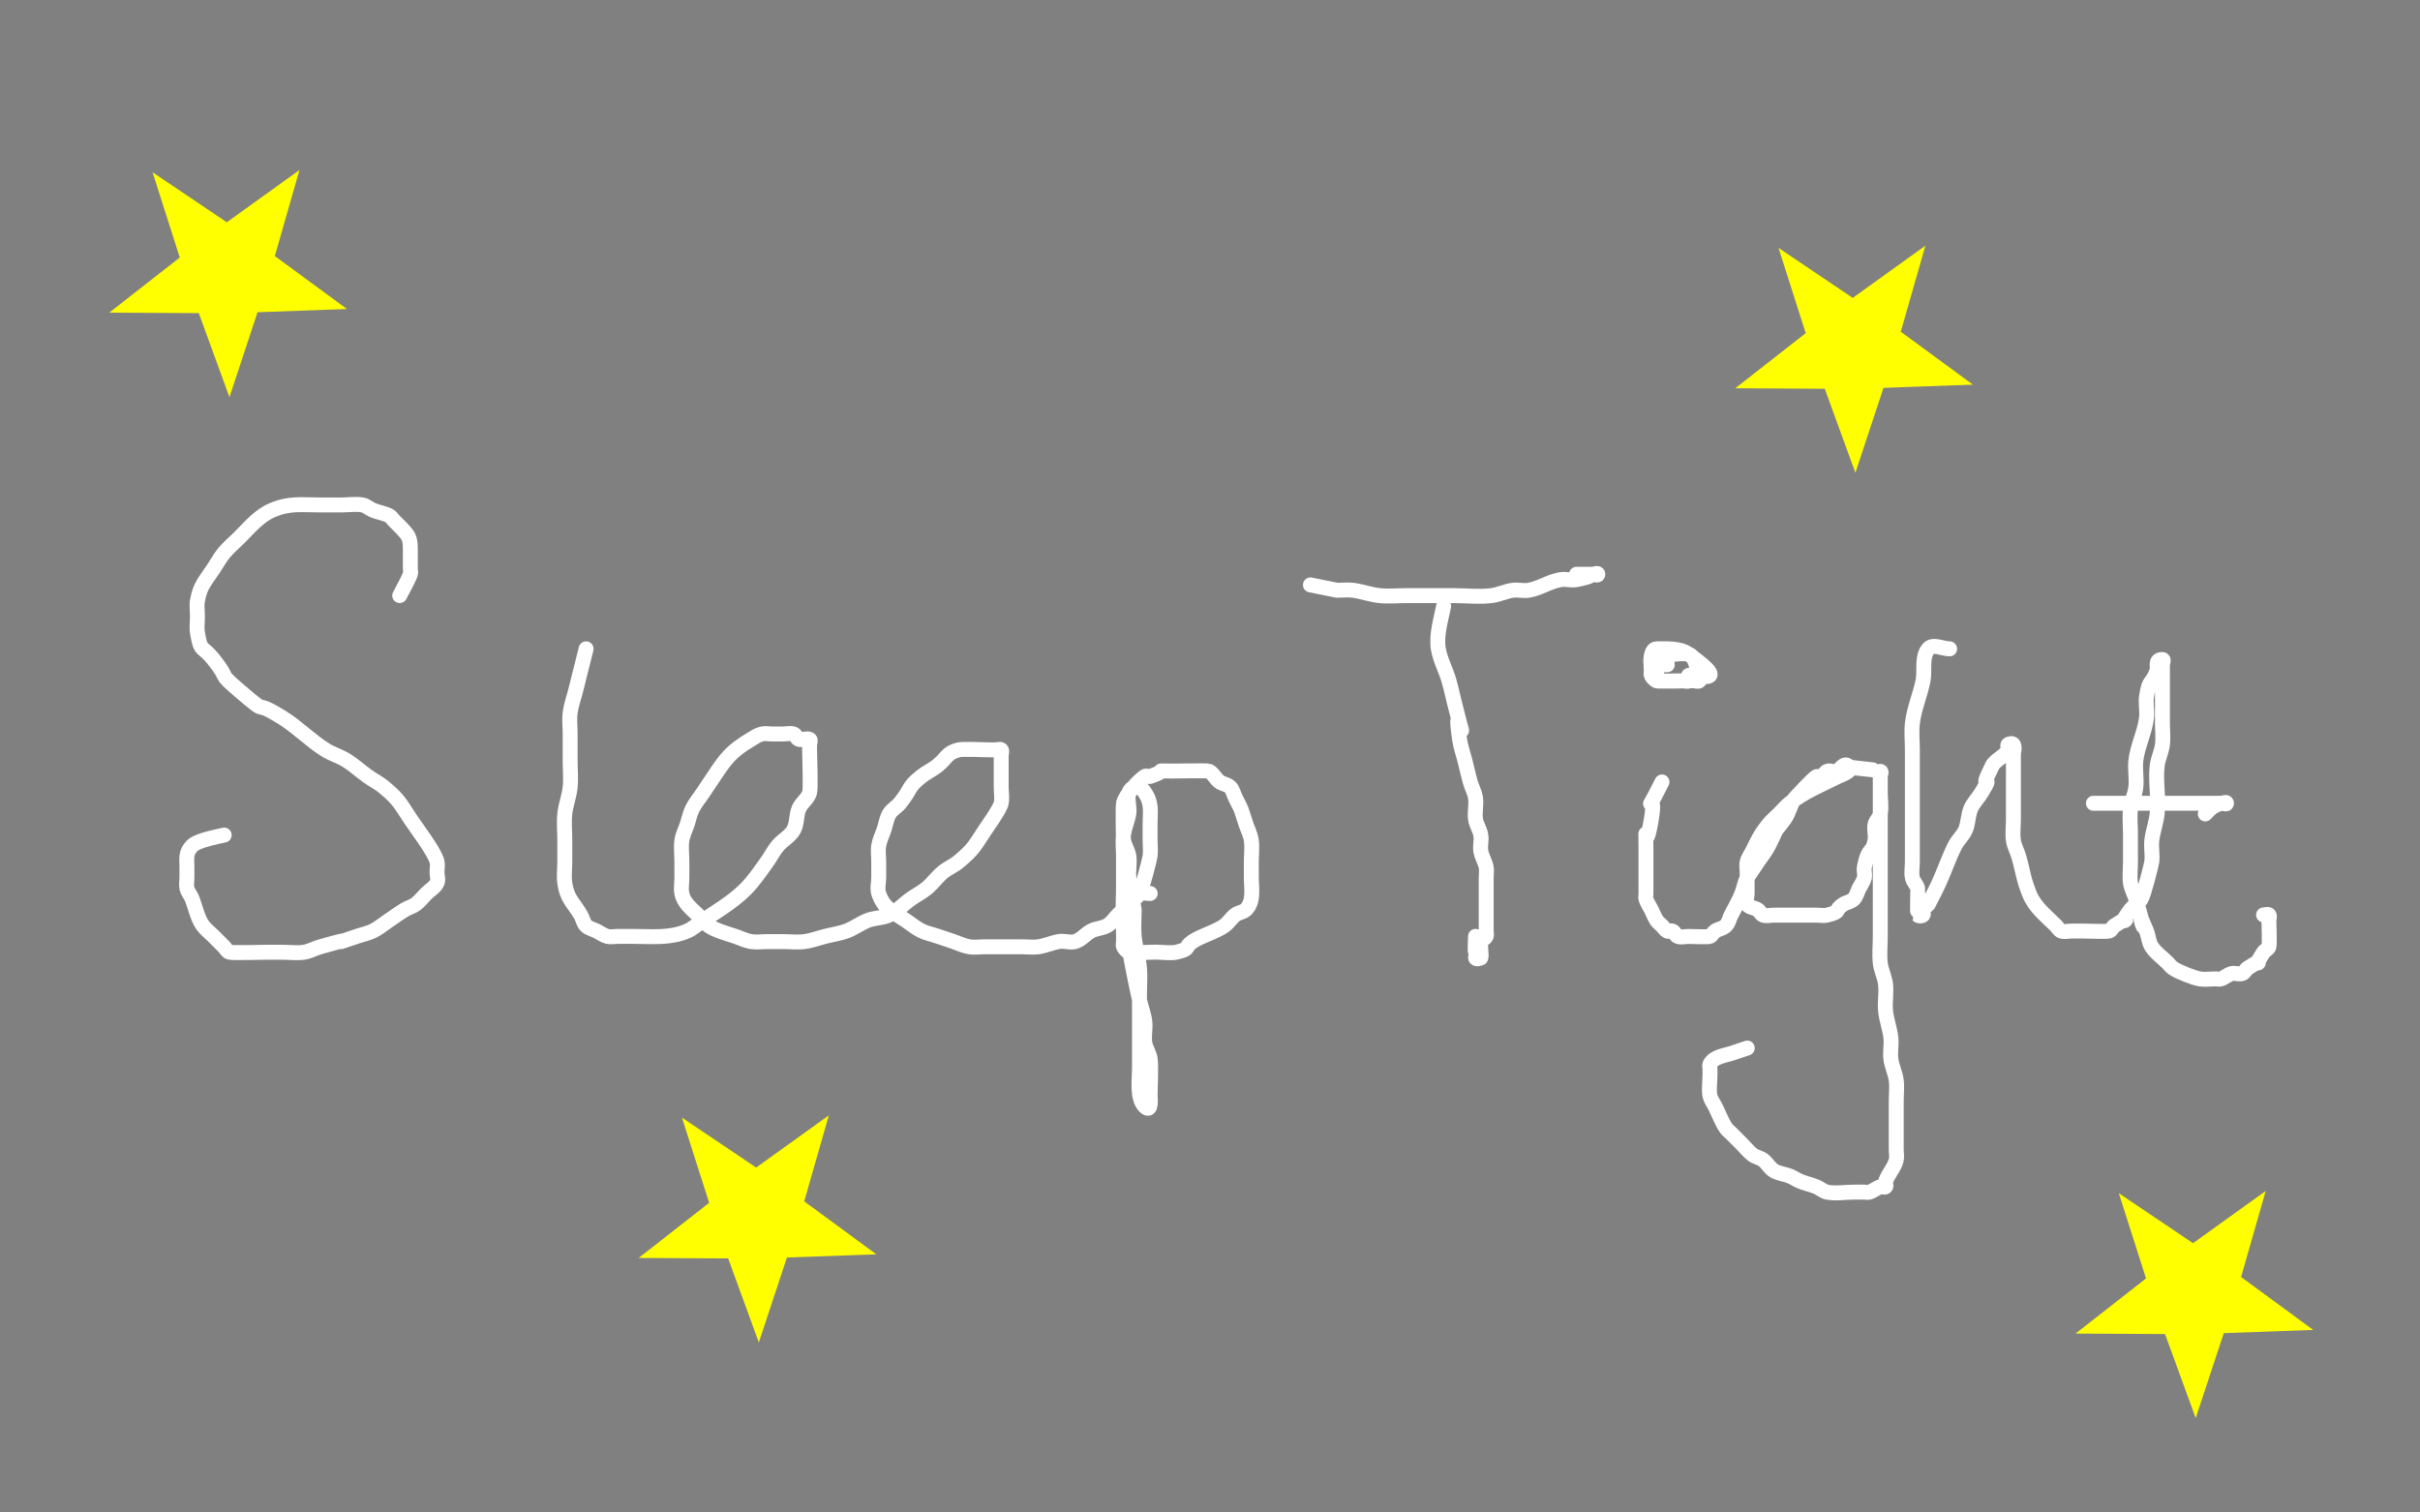 <?xml version="1.0" encoding="UTF-8" standalone="no"?>
<!-- Created with Inkscape (http://www.inkscape.org/) -->

<svg
   xmlns:dc="http://purl.org/dc/elements/1.1/"
   xmlns:cc="http://creativecommons.org/ns#"
   xmlns:rdf="http://www.w3.org/1999/02/22-rdf-syntax-ns#"
   xmlns:svg="http://www.w3.org/2000/svg"
   xmlns="http://www.w3.org/2000/svg"
   xmlns:sodipodi="http://sodipodi.sourceforge.net/DTD/sodipodi-0.dtd"
   xmlns:inkscape="http://www.inkscape.org/namespaces/inkscape"
   width="320"
   height="200"
   viewBox="0 0 84.667 52.917"
   version="1.1"
   id="svg8"
   inkscape:version="0.92.3 (2405546, 2018-03-11)"
   sodipodi:docname="SleepTightLogo.svg"
   inkscape:export-filename="C:\Users\colinkiama\Documents\Finished Logos\SleepTightLogo.png"
   inkscape:export-xdpi="96"
   inkscape:export-ydpi="96">
  <rect x="0" y="0" width="84.667" height="52.917" fill="#808080" stroke="none"/>
  <defs
     id="defs2" />
  <sodipodi:namedview
     id="base"
     pagecolor="#000071"
     bordercolor="#666666"
     borderopacity="1.0"
     inkscape:pageopacity="0"
     inkscape:pageshadow="2"
     inkscape:zoom="2"
     inkscape:cx="257.85275"
     inkscape:cy="109.43567"
     inkscape:document-units="px"
     inkscape:current-layer="layer1"
     showgrid="true"
     units="px"
     inkscape:showpageshadow="false"
     borderlayer="true"
     inkscape:window-width="1920"
     inkscape:window-height="1017"
     inkscape:window-x="-8"
     inkscape:window-y="-8"
     inkscape:window-maximized="1"
     showguides="true">
    <inkscape:grid
       type="xygrid"
       id="grid1112" />
  </sodipodi:namedview>
  <g
     inkscape:label="Layer 1"
     inkscape:groupmode="layer"
     id="layer1"
     transform="translate(0,-244.083)">
    <path
       style="fill:none;stroke:#000000;stroke-width:0.265px;stroke-linecap:butt;stroke-linejoin:miter;stroke-opacity:1"
       d="m -64.604,180.947 c 1.811,0.389 0.207,-0.646 0.438,-0.877 0.069,-0.069 0.205,0.044 0.292,0 0.062,-0.031 0.097,-0.097 0.146,-0.146"
       id="path1106"
       inkscape:connector-curvature="0" />
    <g
       id="g1123"
       transform="matrix(1.972,0,0,1.972,-33.906,-255.544)"
       style="stroke:#ffffff">
      <path
         inkscape:connector-curvature="0"
         id="path1084"
         d="m 24.285,263.927 c 0.063,-0.126 0.137,-0.247 0.189,-0.378 0.012,-0.029 0,-0.063 0,-0.095 0,-0.063 0,-0.126 0,-0.189 0,-0.401 0.014,-0.364 -0.283,-0.661 -0.032,-0.032 -0.055,-0.075 -0.094,-0.095 -0.089,-0.045 -0.191,-0.058 -0.283,-0.095 -0.065,-0.026 -0.12,-0.083 -0.189,-0.095 -0.124,-0.021 -0.252,0 -0.378,0 -0.126,0 -0.252,0 -0.378,0 -0.334,0 -0.541,-0.038 -0.85,0.095 -0.23,0.099 -0.397,0.302 -0.567,0.472 -0.094,0.095 -0.198,0.181 -0.283,0.283 -0.073,0.087 -0.126,0.189 -0.189,0.283 -0.145,0.218 -0.24,0.306 -0.283,0.567 -0.016,0.093 0,0.189 0,0.283 0,0.095 -0.016,0.19 0,0.283 0.06,0.363 0.08,0.218 0.283,0.472 0.318,0.398 0.044,0.2 0.472,0.567 0.577,0.494 0.16,0.1 0.756,0.472 0.267,0.167 0.489,0.4 0.756,0.567 0.119,0.075 0.259,0.114 0.378,0.189 0.134,0.084 0.25,0.192 0.378,0.283 0.092,0.066 0.196,0.116 0.283,0.189 0.273,0.227 0.287,0.288 0.472,0.567 0.108,0.163 0.428,0.578 0.472,0.756 0.015,0.061 0,0.126 0,0.189 0,0.063 0.028,0.133 0,0.189 -0.04,0.08 -0.126,0.126 -0.189,0.189 -0.063,0.063 -0.118,0.136 -0.189,0.189 -0.056,0.042 -0.129,0.058 -0.189,0.095 -0.097,0.058 -0.189,0.126 -0.283,0.189 -0.094,0.063 -0.182,0.138 -0.283,0.189 -0.089,0.044 -0.189,0.063 -0.283,0.095 -0.68,0.227 0.169,-0.048 -0.661,0.189 -0.096,0.027 -0.185,0.08 -0.283,0.095 -0.125,0.018 -0.252,0 -0.378,0 -0.094,0 -0.189,0 -0.283,0 -0.037,0 -0.621,0.014 -0.661,0 -0.042,-0.014 -0.063,-0.063 -0.094,-0.095 -0.063,-0.063 -0.126,-0.126 -0.189,-0.189 -0.063,-0.063 -0.136,-0.118 -0.189,-0.189 -0.095,-0.127 -0.135,-0.336 -0.189,-0.472 -0.026,-0.065 -0.077,-0.121 -0.094,-0.189 -0.015,-0.061 0,-0.126 0,-0.189 0,-0.063 0,-0.126 0,-0.189 0,-0.15 -0.028,-0.255 0.094,-0.378 0.102,-0.102 0.496,-0.171 0.567,-0.189"
         style="fill:none;stroke:#ffffff;stroke-width:0.265;stroke-linecap:round;stroke-linejoin:miter;stroke-miterlimit:4;stroke-dasharray:none;stroke-opacity:1;paint-order:normal" />
      <path
         inkscape:connector-curvature="0"
         id="path1086"
         d="m 27.592,264.872 c -0.063,0.252 -0.126,0.504 -0.189,0.756 -0.032,0.126 -0.078,0.249 -0.094,0.378 -0.016,0.125 0,0.252 0,0.378 0,0.157 0,0.315 0,0.472 0,0.157 0.016,0.316 0,0.472 -0.016,0.16 -0.079,0.313 -0.095,0.472 -0.016,0.157 0,0.315 0,0.472 0,0.126 0,0.252 0,0.378 0,0.126 -0.018,0.253 0,0.378 0.039,0.275 0.143,0.333 0.283,0.567 0.036,0.06 0.045,0.139 0.094,0.189 0.05,0.05 0.126,0.063 0.189,0.095 0.063,0.032 0.121,0.077 0.189,0.095 0.061,0.015 0.126,0 0.189,0 0.094,0 0.189,0 0.283,0 0.321,0 0.639,0.037 0.945,-0.095 0.104,-0.045 0.189,-0.126 0.283,-0.189 0.296,-0.197 0.62,-0.385 0.85,-0.661 0.101,-0.121 0.192,-0.25 0.283,-0.378 0.066,-0.092 0.116,-0.196 0.189,-0.283 0.086,-0.103 0.217,-0.167 0.283,-0.283 0.064,-0.113 0.043,-0.259 0.094,-0.378 0.045,-0.104 0.158,-0.174 0.189,-0.283 0.024,-0.084 0,-0.606 0,-0.756 0,-0.032 0,-0.063 0,-0.095 0,-0.032 0.028,-0.08 0,-0.095 -0.056,-0.028 -0.129,0.02 -0.189,0 -0.042,-0.014 -0.052,-0.08 -0.094,-0.095 -0.06,-0.02 -0.126,0 -0.189,0 -0.063,0 -0.126,0 -0.189,0 -0.063,0 -0.128,-0.015 -0.189,0 -0.068,0.017 -0.129,0.058 -0.189,0.095 -0.351,0.211 -0.438,0.326 -0.661,0.661 -0.063,0.095 -0.126,0.189 -0.189,0.283 -0.063,0.095 -0.138,0.182 -0.189,0.283 -0.045,0.089 -0.063,0.189 -0.094,0.283 -0.032,0.095 -0.08,0.185 -0.094,0.283 -0.018,0.125 0,0.252 0,0.378 0,0.095 0,0.189 0,0.283 0,0.095 -0.019,0.191 0,0.283 0.034,0.168 0.172,0.267 0.283,0.378 0.063,0.063 0.118,0.136 0.189,0.189 0.111,0.083 0.358,0.151 0.472,0.189 0.095,0.032 0.185,0.078 0.283,0.095 0.093,0.015 0.189,0 0.283,0 0.094,0 0.189,0 0.283,0 0.126,0 0.253,0.016 0.378,0 0.129,-0.016 0.252,-0.063 0.378,-0.095 0.126,-0.032 0.256,-0.049 0.378,-0.095 0.132,-0.05 0.246,-0.14 0.378,-0.189 0.122,-0.046 0.262,-0.036 0.378,-0.095 0.141,-0.07 0.25,-0.192 0.378,-0.283 0.092,-0.066 0.196,-0.116 0.283,-0.189 0.103,-0.086 0.181,-0.198 0.283,-0.283 0.087,-0.073 0.196,-0.116 0.283,-0.189 0.273,-0.227 0.287,-0.288 0.472,-0.567 0.027,-0.041 0.263,-0.369 0.283,-0.472 0.019,-0.093 0,-0.189 0,-0.283 0,-0.189 0,-0.378 0,-0.567 0,-0.032 0.022,-0.072 0,-0.095 -0.022,-0.022 -0.063,0 -0.095,0 -0.032,0 -0.063,0 -0.094,0 -0.098,0 -0.493,-0.019 -0.567,0 -0.215,0.054 -0.207,0.147 -0.378,0.283 -0.089,0.071 -0.195,0.118 -0.283,0.189 -0.254,0.203 -0.16,0.2 -0.378,0.472 -0.056,0.07 -0.143,0.113 -0.189,0.189 -0.051,0.085 -0.063,0.189 -0.095,0.283 -0.032,0.095 -0.078,0.185 -0.094,0.283 -0.016,0.093 0,0.189 0,0.283 0,0.095 0,0.189 0,0.283 0,0.095 -0.03,0.194 0,0.283 0.09,0.27 0.256,0.328 0.472,0.472 0.094,0.063 0.182,0.138 0.283,0.189 0.089,0.044 0.189,0.063 0.283,0.095 0.095,0.032 0.189,0.063 0.283,0.095 0.094,0.032 0.185,0.078 0.283,0.095 0.093,0.015 0.189,0 0.283,0 0.126,0 0.252,0 0.378,0 0.094,0 0.189,0 0.283,0 0.094,0 0.19,0.013 0.283,0 0.129,-0.018 0.249,-0.076 0.378,-0.095 0.094,-0.013 0.194,0.03 0.283,0 0.108,-0.036 0.182,-0.138 0.283,-0.189 0.089,-0.044 0.198,-0.043 0.283,-0.095 0.076,-0.046 0.126,-0.126 0.189,-0.189 0.063,-0.063 0.126,-0.126 0.189,-0.189 0.063,-0.063 0.143,-0.113 0.189,-0.189 0.05,-0.084 0.181,-0.607 0.189,-0.661 0.013,-0.093 0,-0.189 0,-0.283 0,-0.095 0,-0.189 0,-0.283 0,-0.228 0.04,-0.365 -0.095,-0.567 -0.025,-0.037 -0.055,-0.075 -0.094,-0.095 -0.028,-0.014 -0.066,-0.014 -0.094,0 -0.183,0.091 -0.069,0.318 -0.094,0.472 -0.021,0.128 -0.078,0.249 -0.095,0.378 -0.016,0.125 0,0.252 0,0.378 0,0.189 0,0.378 0,0.567 0,0.157 -0.014,0.316 0,0.472 0.017,0.191 0.06,0.378 0.095,0.567 0.057,0.316 0.119,0.631 0.189,0.945 0.028,0.127 0.078,0.249 0.094,0.378 0.016,0.125 -0.018,0.253 0,0.378 0.014,0.099 0.078,0.185 0.095,0.283 0.021,0.128 0,0.505 0,0.661 0,0.022 0.035,0.319 -0.095,0.189 -0.146,-0.146 -0.094,-0.48 -0.094,-0.661 0,-0.441 0,-0.882 0,-1.323 0,-0.157 0.014,-0.316 0,-0.472 -0.017,-0.191 -0.077,-0.376 -0.094,-0.567 -0.014,-0.157 0,-0.315 0,-0.472 -0.032,-0.189 -0.075,-0.376 -0.094,-0.567 -0.013,-0.125 0.018,-0.253 0,-0.378 -0.014,-0.099 -0.078,-0.185 -0.095,-0.283 -0.005,-0.028 -0.014,-0.607 0,-0.661 0.036,-0.145 0.264,-0.396 0.378,-0.472 0.026,-0.018 0.065,0.01 0.095,0 0.368,-0.123 0.009,-0.095 0.378,-0.095 0.016,0 0.643,-0.009 0.661,0 0.08,0.04 0.118,0.136 0.189,0.189 0.056,0.042 0.139,0.045 0.189,0.095 0.05,0.05 0.063,0.126 0.094,0.189 0.139,0.278 0.072,0.122 0.189,0.472 0.032,0.095 0.08,0.185 0.094,0.283 0.018,0.125 0,0.252 0,0.378 0,0.095 0,0.189 0,0.283 0,0.182 0.052,0.42 -0.094,0.567 -0.05,0.05 -0.133,0.052 -0.189,0.095 -0.071,0.053 -0.118,0.136 -0.189,0.189 -0.146,0.109 -0.41,0.179 -0.567,0.283 -0.173,0.115 -0.009,0.12 -0.283,0.189 -0.098,0.025 -0.27,0 -0.378,0 -0.037,0 -0.432,0.02 -0.472,0 -0.04,-0.02 -0.075,-0.055 -0.095,-0.095 -0.014,-0.028 0,-0.063 0,-0.095 0,-0.032 0,-0.063 0,-0.095 0,-0.271 -0.031,-0.222 0.095,-0.472 0.023,-0.046 0.102,-0.255 0.189,-0.283 0.06,-0.02 0.126,0 0.189,0"
         style="fill:none;stroke:#ffffff;stroke-width:0.265;stroke-linecap:round;stroke-linejoin:miter;stroke-miterlimit:4;stroke-dasharray:none;stroke-opacity:1;paint-order:normal" />
      <path
         inkscape:connector-curvature="0"
         id="path1088"
         d="m 40.443,263.738 c 0.157,0.032 0.315,0.063 0.472,0.095 0.094,0 0.19,-0.012 0.283,0 0.159,0.02 0.313,0.079 0.472,0.095 0.157,0.016 0.315,0 0.472,0 0.283,0 0.567,0 0.85,0 0.22,0 0.443,0.027 0.661,0 0.129,-0.016 0.249,-0.076 0.378,-0.095 0.094,-0.013 0.19,0.015 0.283,0 0.197,-0.033 0.37,-0.156 0.567,-0.189 0.093,-0.015 0.191,0.018 0.283,0 0.543,-0.109 -0.027,-0.095 0.283,-0.095 0.032,0 0.095,-0.032 0.095,0 0,0.032 -0.063,0 -0.095,0 -0.094,0 -0.189,0 -0.283,0"
         style="fill:none;stroke:#ffffff;stroke-width:0.265;stroke-linecap:round;stroke-linejoin:miter;stroke-miterlimit:4;stroke-dasharray:none;stroke-opacity:1;paint-order:normal" />
      <path
         inkscape:connector-curvature="0"
         id="path1090"
         d="m 42.806,264.116 c -0.044,0.222 -0.135,0.514 -0.094,0.756 0.033,0.197 0.134,0.375 0.189,0.567 0.036,0.125 0.063,0.252 0.094,0.378 0.307,1.227 -0.043,-0.303 0.094,0.661 0.018,0.129 0.063,0.252 0.095,0.378 0.032,0.126 0.059,0.253 0.094,0.378 0.027,0.096 0.08,0.185 0.094,0.283 0.018,0.125 -0.018,0.253 0,0.378 0.014,0.099 0.078,0.185 0.094,0.283 0.016,0.093 -0.016,0.19 0,0.283 0.016,0.098 0.075,0.186 0.095,0.283 0.012,0.062 0,0.126 0,0.189 0,0.126 0,0.252 0,0.378 0,0.157 0,0.315 0,0.472 0,0.032 0,0.063 0,0.095 0,0.032 0.014,0.066 0,0.095 -0.02,0.04 -0.075,0.055 -0.095,0.095 -0.019,0.037 0.019,0.264 0,0.283 -0.022,0.022 -0.094,0.032 -0.094,0 0,-0.032 0.094,0.032 0.094,0 0,-0.044 -0.075,-0.055 -0.094,-0.095 -0.014,-0.029 0,-0.241 0,-0.283"
         style="fill:none;stroke:#ffffff;stroke-width:0.265;stroke-linecap:round;stroke-linejoin:miter;stroke-miterlimit:4;stroke-dasharray:none;stroke-opacity:1;paint-order:normal" />
      <path
         inkscape:connector-curvature="0"
         id="path1092"
         d="m 46.68,267.234 c -0.389,0.779 -0.083,0.025 -0.189,0.661 -0.124,0.746 -0.095,-0.17 -0.095,0.567 0,0.157 0,0.315 0,0.472 0,0.095 0,0.189 0,0.283 0,0.032 -0.01,0.065 0,0.095 0.022,0.067 0.063,0.126 0.095,0.189 0.032,0.063 0.055,0.13 0.094,0.189 0.025,0.037 0.063,0.063 0.094,0.095 0.032,0.032 0.055,0.075 0.094,0.095 0.028,0.014 0.066,-0.014 0.095,0 0.04,0.02 0.052,0.08 0.094,0.095 0.06,0.02 0.126,0 0.189,0 0.049,0 0.353,0.012 0.378,0 0.04,-0.02 0.057,-0.07 0.094,-0.095 0.059,-0.039 0.139,-0.045 0.189,-0.095 0.05,-0.05 0.063,-0.126 0.094,-0.189 0.063,-0.126 0.137,-0.247 0.189,-0.378 0.037,-0.092 0.05,-0.194 0.095,-0.283 0.063,-0.095 0.126,-0.189 0.189,-0.283 0.063,-0.095 0.138,-0.182 0.189,-0.283 0.452,-0.903 -0.27,0.266 0.283,-0.472 0.085,-0.113 0.104,-0.265 0.189,-0.378 0.002,-0.003 0.332,-0.355 0.378,-0.378 0.028,-0.014 0.066,0.014 0.095,0 0.04,-0.02 0.055,-0.075 0.094,-0.095 0.056,-0.028 0.133,0.028 0.189,0 0.025,-0.012 0.115,-0.168 0.189,-0.095 0.093,0.093 -0.091,0.14 -0.189,0.189 -0.288,0.144 -0.597,0.27 -0.85,0.472 -0.07,0.056 -0.126,0.126 -0.189,0.189 -0.063,0.063 -0.133,0.119 -0.189,0.189 -0.152,0.19 -0.185,0.276 -0.283,0.472 -0.032,0.063 -0.077,0.121 -0.094,0.189 -0.015,0.061 0,0.126 0,0.189 0,0.063 0,0.126 0,0.189 0,0.063 0,0.126 0,0.189 0,0.063 -0.035,0.137 0,0.189 0.039,0.059 0.13,0.055 0.189,0.095 0.037,0.025 0.052,0.08 0.095,0.095 0.06,0.02 0.126,0 0.189,0 0.063,0 0.126,0 0.189,0 0.189,0 0.378,0 0.567,0 0.063,0 0.128,0.015 0.189,0 0.274,-0.069 0.111,-0.074 0.283,-0.189 0.059,-0.039 0.139,-0.045 0.189,-0.095 0.05,-0.05 0.063,-0.126 0.095,-0.189 0.032,-0.063 0.077,-0.121 0.094,-0.189 0.015,-0.061 -0.012,-0.127 0,-0.189 0.078,-0.389 0.137,-0.213 0.189,-0.472 0.019,-0.093 -0.019,-0.191 0,-0.283 0.014,-0.069 0.081,-0.12 0.094,-0.189 0.025,-0.124 0,-0.252 0,-0.378 0,-0.095 0,-0.189 0,-0.283 0,-0.032 -0.032,-0.095 0,-0.095 0.032,0 0,0.063 0,0.095 0,0.189 0,0.378 0,0.567 0,0.63 0,1.26 0,1.89 0,0.126 0,0.252 0,0.378 0,0.157 -0.017,0.316 0,0.472 0.014,0.129 0.08,0.249 0.094,0.378 0.017,0.157 -0.016,0.316 0,0.472 0.016,0.16 0.077,0.313 0.094,0.472 0.014,0.125 -0.016,0.253 0,0.378 0.016,0.129 0.078,0.249 0.095,0.378 0.016,0.125 0,0.252 0,0.378 0,0.189 0,0.378 0,0.567 0,0.095 0,0.189 0,0.283 0,0.063 0.015,0.128 0,0.189 -0.034,0.137 -0.144,0.244 -0.189,0.378 -0.01,0.03 0.022,0.072 0,0.095 -0.022,0.022 -0.065,-0.01 -0.094,0 -0.067,0.022 -0.122,0.072 -0.189,0.095 -0.03,0.01 -0.063,0 -0.094,0 -0.063,0 -0.126,0 -0.189,0 -0.157,0 -0.318,0.031 -0.472,0 -0.069,-0.014 -0.124,-0.068 -0.189,-0.095 -0.092,-0.037 -0.191,-0.058 -0.283,-0.095 -0.065,-0.026 -0.124,-0.068 -0.189,-0.095 -0.092,-0.037 -0.198,-0.043 -0.283,-0.095 -0.076,-0.046 -0.118,-0.136 -0.189,-0.189 -0.056,-0.042 -0.133,-0.052 -0.189,-0.095 -0.071,-0.053 -0.126,-0.126 -0.189,-0.189 -0.063,-0.063 -0.126,-0.126 -0.189,-0.189 -0.032,-0.032 -0.07,-0.057 -0.094,-0.095 -0.078,-0.117 -0.126,-0.252 -0.189,-0.378 -0.032,-0.063 -0.077,-0.121 -0.094,-0.189 -0.024,-0.098 0,-0.27 0,-0.378 0,-0.032 0,-0.063 0,-0.095 0,-0.032 -0.014,-0.066 0,-0.095 0.066,-0.132 0.274,-0.154 0.378,-0.189 0.094,-0.032 0.189,-0.063 0.283,-0.095"
         style="fill:none;stroke:#ffffff;stroke-width:0.265;stroke-linecap:round;stroke-linejoin:miter;stroke-miterlimit:4;stroke-dasharray:none;stroke-opacity:1;paint-order:normal" />
      <path
         inkscape:connector-curvature="0"
         id="path1094"
         d="m 51.783,264.872 c -0.126,0 -0.297,-0.097 -0.378,0 -0.123,0.147 -0.057,0.379 -0.094,0.567 -0.051,0.255 -0.16,0.498 -0.189,0.756 -0.017,0.157 0,0.315 0,0.472 0,0.283 0,0.567 0,0.85 0,0.252 0,0.504 0,0.756 0,0.126 0,0.252 0,0.378 0,0.095 -0.019,0.191 0,0.283 0.014,0.069 0.077,0.121 0.094,0.189 0.004,0.017 -0.006,0.467 0,0.472 0.022,0.022 0.072,0.022 0.094,0 0.022,-0.022 -0.014,-0.066 0,-0.095 0.02,-0.04 0.063,-0.063 0.094,-0.095 0.063,-0.126 0.131,-0.25 0.189,-0.378 0.099,-0.218 0.176,-0.447 0.283,-0.661 0.051,-0.102 0.144,-0.179 0.189,-0.283 0.051,-0.119 0.043,-0.259 0.095,-0.378 0.045,-0.104 0.131,-0.186 0.189,-0.283 0.248,-0.413 -0.081,0.068 0.189,-0.472 0.057,-0.113 0.227,-0.17 0.283,-0.283 0.014,-0.028 -0.022,-0.072 0,-0.095 0.022,-0.022 0.08,-0.028 0.094,0 0.028,0.056 0,0.126 0,0.189 0,0.378 0,0.756 0,1.134 0,0.126 -0.018,0.253 0,0.378 0.014,0.099 0.067,0.188 0.094,0.283 0.09,0.314 0.076,0.378 0.189,0.661 0.098,0.245 0.29,0.384 0.472,0.567 0.032,0.032 0.052,0.08 0.095,0.095 0.06,0.02 0.126,0 0.189,0 0.063,0 0.126,0 0.189,0 0.053,0 0.429,0.014 0.472,0 0.042,-0.014 0.057,-0.07 0.094,-0.095 0.441,-0.294 -0.032,0.136 0.283,-0.283 0.053,-0.071 0.143,-0.113 0.189,-0.189 0.05,-0.083 0.182,-0.609 0.189,-0.661 0.016,-0.125 -0.014,-0.253 0,-0.378 0.018,-0.16 0.077,-0.313 0.095,-0.472 0.031,-0.28 -0.031,-0.57 0,-0.85 0.014,-0.129 0.078,-0.249 0.094,-0.378 0.016,-0.125 0,-0.252 0,-0.378 0,-0.22 0,-0.441 0,-0.661 0,-0.126 0,-0.252 0,-0.378 0,-0.032 0.032,-0.095 0,-0.095 -0.143,0 -0.076,0.133 -0.094,0.189 -0.091,0.274 -0.14,0.128 -0.189,0.472 -0.018,0.125 0.016,0.253 0,0.378 -0.032,0.258 -0.16,0.498 -0.189,0.756 -0.017,0.157 0.017,0.316 0,0.472 -0.014,0.129 -0.08,0.249 -0.095,0.378 -0.017,0.157 0,0.315 0,0.472 0,0.157 0,0.315 0,0.472 0,0.126 -0.018,0.253 0,0.378 0.014,0.099 0.067,0.188 0.095,0.283 0.308,1.078 -0.07,-0.081 0.189,0.567 0.037,0.092 0.039,0.201 0.094,0.283 0.074,0.111 0.189,0.189 0.283,0.283 0.032,0.032 0.057,0.07 0.095,0.095 0.103,0.069 0.37,0.172 0.472,0.189 0.093,0.015 0.189,0 0.283,0 0.032,0 0.065,0.01 0.094,0 0.067,-0.022 0.121,-0.077 0.189,-0.095 0.061,-0.015 0.129,0.02 0.189,0 0.042,-0.014 0.057,-0.07 0.095,-0.095 0.378,-0.252 0.032,0.095 0.283,-0.283 0.025,-0.037 0.08,-0.052 0.095,-0.095 0.014,-0.043 0,-0.42 0,-0.472 0,-0.032 0.022,-0.072 0,-0.095 -0.022,-0.022 -0.063,0 -0.095,0"
         style="fill:none;stroke:#ffffff;stroke-width:0.265;stroke-linecap:round;stroke-linejoin:miter;stroke-miterlimit:4;stroke-dasharray:none;stroke-opacity:1;paint-order:normal" />
      <path
         inkscape:connector-curvature="0"
         id="path1096"
         d="m 54.334,267.612 c 0.126,0 0.252,0 0.378,0 0.504,0 1.008,0 1.512,0 0.126,0 0.252,0 0.378,0 0.032,0 0.094,-0.032 0.094,0 0,0.032 -0.065,-0.01 -0.094,0 -0.172,0.057 -0.175,0.081 -0.283,0.189"
         style="fill:none;stroke:#ffffff;stroke-width:0.265;stroke-linecap:round;stroke-linejoin:miter;stroke-miterlimit:4;stroke-dasharray:none;stroke-opacity:1;paint-order:normal" />
      <path
         inkscape:connector-curvature="0"
         id="path1098"
         d="m 47.153,264.966 c -0.126,-0.032 -0.248,-0.095 -0.378,-0.095 -0.045,0 -0.063,0.063 -0.094,0.095 -0.137,0.137 -0.094,0.102 -0.094,0.283 0,0.032 -0.014,0.066 0,0.095 0.02,0.04 0.052,0.08 0.094,0.095 0.043,0.014 0.42,0 0.472,0 0.032,0 0.063,0 0.094,0 0.032,0 0.072,0.022 0.094,0 0.022,-0.022 0.012,-0.065 0,-0.095 -0.052,-0.131 -0.057,-0.329 -0.189,-0.378 -0.055,-0.021 -0.561,-0.013 -0.661,0.189 -0.014,0.028 0,0.063 0,0.095 0,0.032 -0.014,0.066 0,0.095 0.02,0.04 0.055,0.075 0.094,0.095 0.025,0.012 0.329,0 0.378,0 0.032,0 0.063,0 0.094,0 0.032,0 0.072,0.022 0.095,0 0.022,-0.022 -0.022,-0.072 0,-0.095 0.046,-0.046 0.838,0.22 0,-0.378 -0.156,-0.111 -0.375,-0.095 -0.567,-0.095 -0.114,0 -0.113,0.265 -0.094,0.283 0.003,0.003 0.261,0 0.283,0"
         style="fill:none;stroke:#ffffff;stroke-width:0.265;stroke-linecap:round;stroke-linejoin:miter;stroke-miterlimit:4;stroke-dasharray:none;stroke-opacity:1;paint-order:normal" />
      <path
         inkscape:connector-curvature="0"
         id="path1108"
         d="m 49.999,266.972 0.421,0.047"
         style="fill:none;stroke:#ffffff;stroke-width:0.265px;stroke-linecap:round;stroke-linejoin:miter;stroke-opacity:1;paint-order:normal" />
    </g>
    <path
       sodipodi:type="star"
       style="opacity:1;fill:#ffff00;fill-opacity:1;stroke:#ffff00;stroke-width:0.265;stroke-linecap:round;stroke-miterlimit:4;stroke-dasharray:none;stroke-opacity:1;paint-order:normal"
       id="path1179"
       sodipodi:sides="5"
       sodipodi:cx="64.847018"
       sodipodi:cy="256.25397"
       sodipodi:r1="1.5875"
       sodipodi:r2="3.96875"
       sodipodi:arg1="0.92729522"
       sodipodi:arg2="1.5556137"
       inkscape:flatsided="false"
       inkscape:rounded="0"
       inkscape:randomized="0"
       d="m 65.8,257.524 -0.892,2.698 -0.974,-2.67 -2.842,-0.015 2.238,-1.751 -0.864,-2.707 2.357,1.588 2.308,-1.659 -0.782,2.732 2.291,1.682 z"
       inkscape:transform-center-x="0.018620319"
       inkscape:transform-center-y="-0.36123026" />
    <path
       sodipodi:type="star"
       style="opacity:1;fill:#ffff00;fill-opacity:1;stroke:#ffff00;stroke-width:0.265;stroke-linecap:round;stroke-miterlimit:4;stroke-dasharray:none;stroke-opacity:1;paint-order:normal"
       id="path1179-7"
       sodipodi:sides="5"
       sodipodi:cx="7.9615993"
       sodipodi:cy="253.60813"
       sodipodi:r1="1.5875"
       sodipodi:r2="3.96875"
       sodipodi:arg1="0.92729522"
       sodipodi:arg2="1.5556137"
       inkscape:flatsided="false"
       inkscape:rounded="0"
       inkscape:randomized="0"
       d="m 8.914,254.878 -0.892,2.698 -0.974,-2.67 -2.842,-0.015 2.238,-1.751 -0.864,-2.707 2.357,1.588 2.308,-1.659 -0.782,2.732 2.291,1.682 z"
       inkscape:transform-center-x="0.018620319"
       inkscape:transform-center-y="-0.36123026" />
    <path
       sodipodi:type="star"
       style="opacity:1;fill:#ffff00;fill-opacity:1;stroke:#ffff00;stroke-width:0.265;stroke-linecap:round;stroke-miterlimit:4;stroke-dasharray:none;stroke-opacity:1;paint-order:normal"
       id="path1179-77"
       sodipodi:sides="5"
       sodipodi:cx="26.482433"
       sodipodi:cy="286.68105"
       sodipodi:r1="1.5875"
       sodipodi:r2="3.96875"
       sodipodi:arg1="0.92729522"
       sodipodi:arg2="1.5556137"
       inkscape:flatsided="false"
       inkscape:rounded="0"
       inkscape:randomized="0"
       d="m 27.435,287.951 -0.892,2.698 -0.974,-2.67 -2.842,-0.015 2.238,-1.751 -0.864,-2.707 2.357,1.588 2.308,-1.659 -0.782,2.732 2.291,1.682 z"
       inkscape:transform-center-x="0.018620319"
       inkscape:transform-center-y="-0.36123026" />
    <path
       sodipodi:type="star"
       style="opacity:1;fill:#ffff00;fill-opacity:1;stroke:#ffff00;stroke-width:0.265;stroke-linecap:round;stroke-miterlimit:4;stroke-dasharray:none;stroke-opacity:1;paint-order:normal"
       id="path1179-6"
       sodipodi:sides="5"
       sodipodi:cx="76.753266"
       sodipodi:cy="289.32688"
       sodipodi:r1="1.5875"
       sodipodi:r2="3.96875"
       sodipodi:arg1="0.92729522"
       sodipodi:arg2="1.5556137"
       inkscape:flatsided="false"
       inkscape:rounded="0"
       inkscape:randomized="0"
       d="m 77.706,290.597 -0.892,2.698 -0.974,-2.67 -2.842,-0.015 2.238,-1.751 -0.864,-2.707 2.357,1.588 2.308,-1.659 -0.782,2.732 2.291,1.682 z"
       inkscape:transform-center-x="0.018620319"
       inkscape:transform-center-y="-0.36123026" />
  </g>
</svg>
